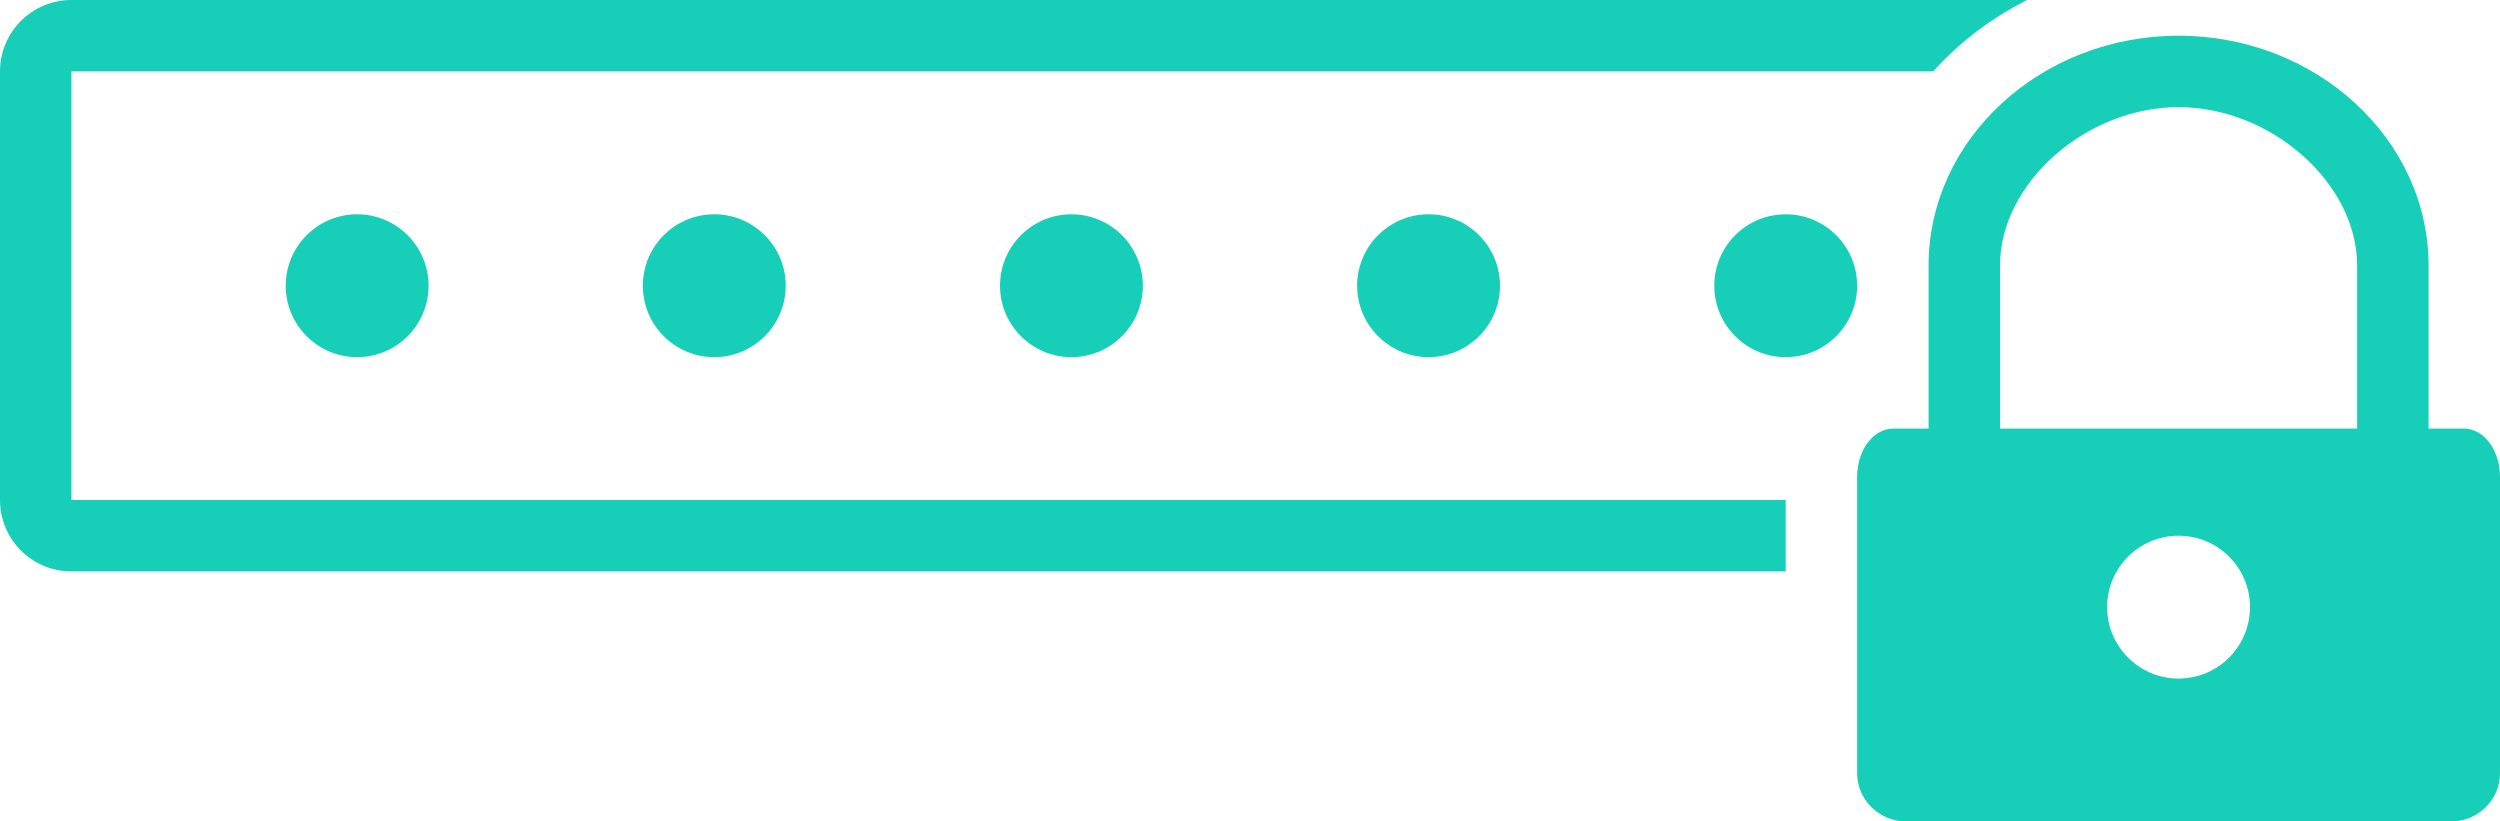 <svg version="1.1" xmlns="http://www.w3.org/2000/svg" xmlns:xlink="http://www.w3.org/1999/xlink" x="0px" y="0px"
	 width="70px" height="23px" viewBox="-164.5 181.5 70 23" enable-background="new -164.5 181.5 70 23" xml:space="preserve">
<path fill="#17CFB9" d="M-112.5,189.5c0,1.104-0.896,2-2,2s-2-0.896-2-2s0.896-2,2-2S-112.5,188.396-112.5,189.5z M-114.5,195.5h-48
	v-12h52.129c0.732-0.812,1.622-1.493,2.629-2H-162.5c-1.104,0-2,0.896-2,2v12c0,1.104,0.896,2,2,2h48V195.5z M-156.5,189.5
	c0,1.104,0.896,2,2,2s2-0.896,2-2s-0.896-2-2-2S-156.5,188.396-156.5,189.5z M-146.5,189.5c0,1.104,0.896,2,2,2s2-0.896,2-2
	s-0.896-2-2-2S-146.5,188.396-146.5,189.5z M-136.5,189.5c0,1.104,0.896,2,2,2s2-0.896,2-2s-0.896-2-2-2S-136.5,188.396-136.5,189.5
	z M-126.5,189.5c0,1.104,0.896,2,2,2s2-0.896,2-2s-0.896-2-2-2S-126.5,188.396-126.5,189.5z M-95.514,193.5H-96.5v-4.564
	c0-3.548-3.151-6.436-6.999-6.436c-3.85,0-7.001,2.887-7.001,6.436v4.564c0,0-0.43,0-0.987,0c-0.559,0-1.013,0.602-1.013,1.346
	v8.305c0,0.744,0.618,1.35,1.373,1.35h15.254c0.76,0,1.373-0.605,1.373-1.35v-8.305C-94.502,194.102-94.952,193.5-95.514,193.5z
	 M-103.5,200.5c-1.104,0-2-0.898-2-2.002s0.896-1.998,2-1.998c1.104,0,2,0.893,2,1.998C-101.5,199.602-102.395,200.5-103.5,200.5z
	 M-108.5,193.5v-4.564c0-2.309,2.415-4.436,5.001-4.436c2.584,0,4.999,2.126,4.999,4.436v4.564H-108.5z"/>
</svg>
